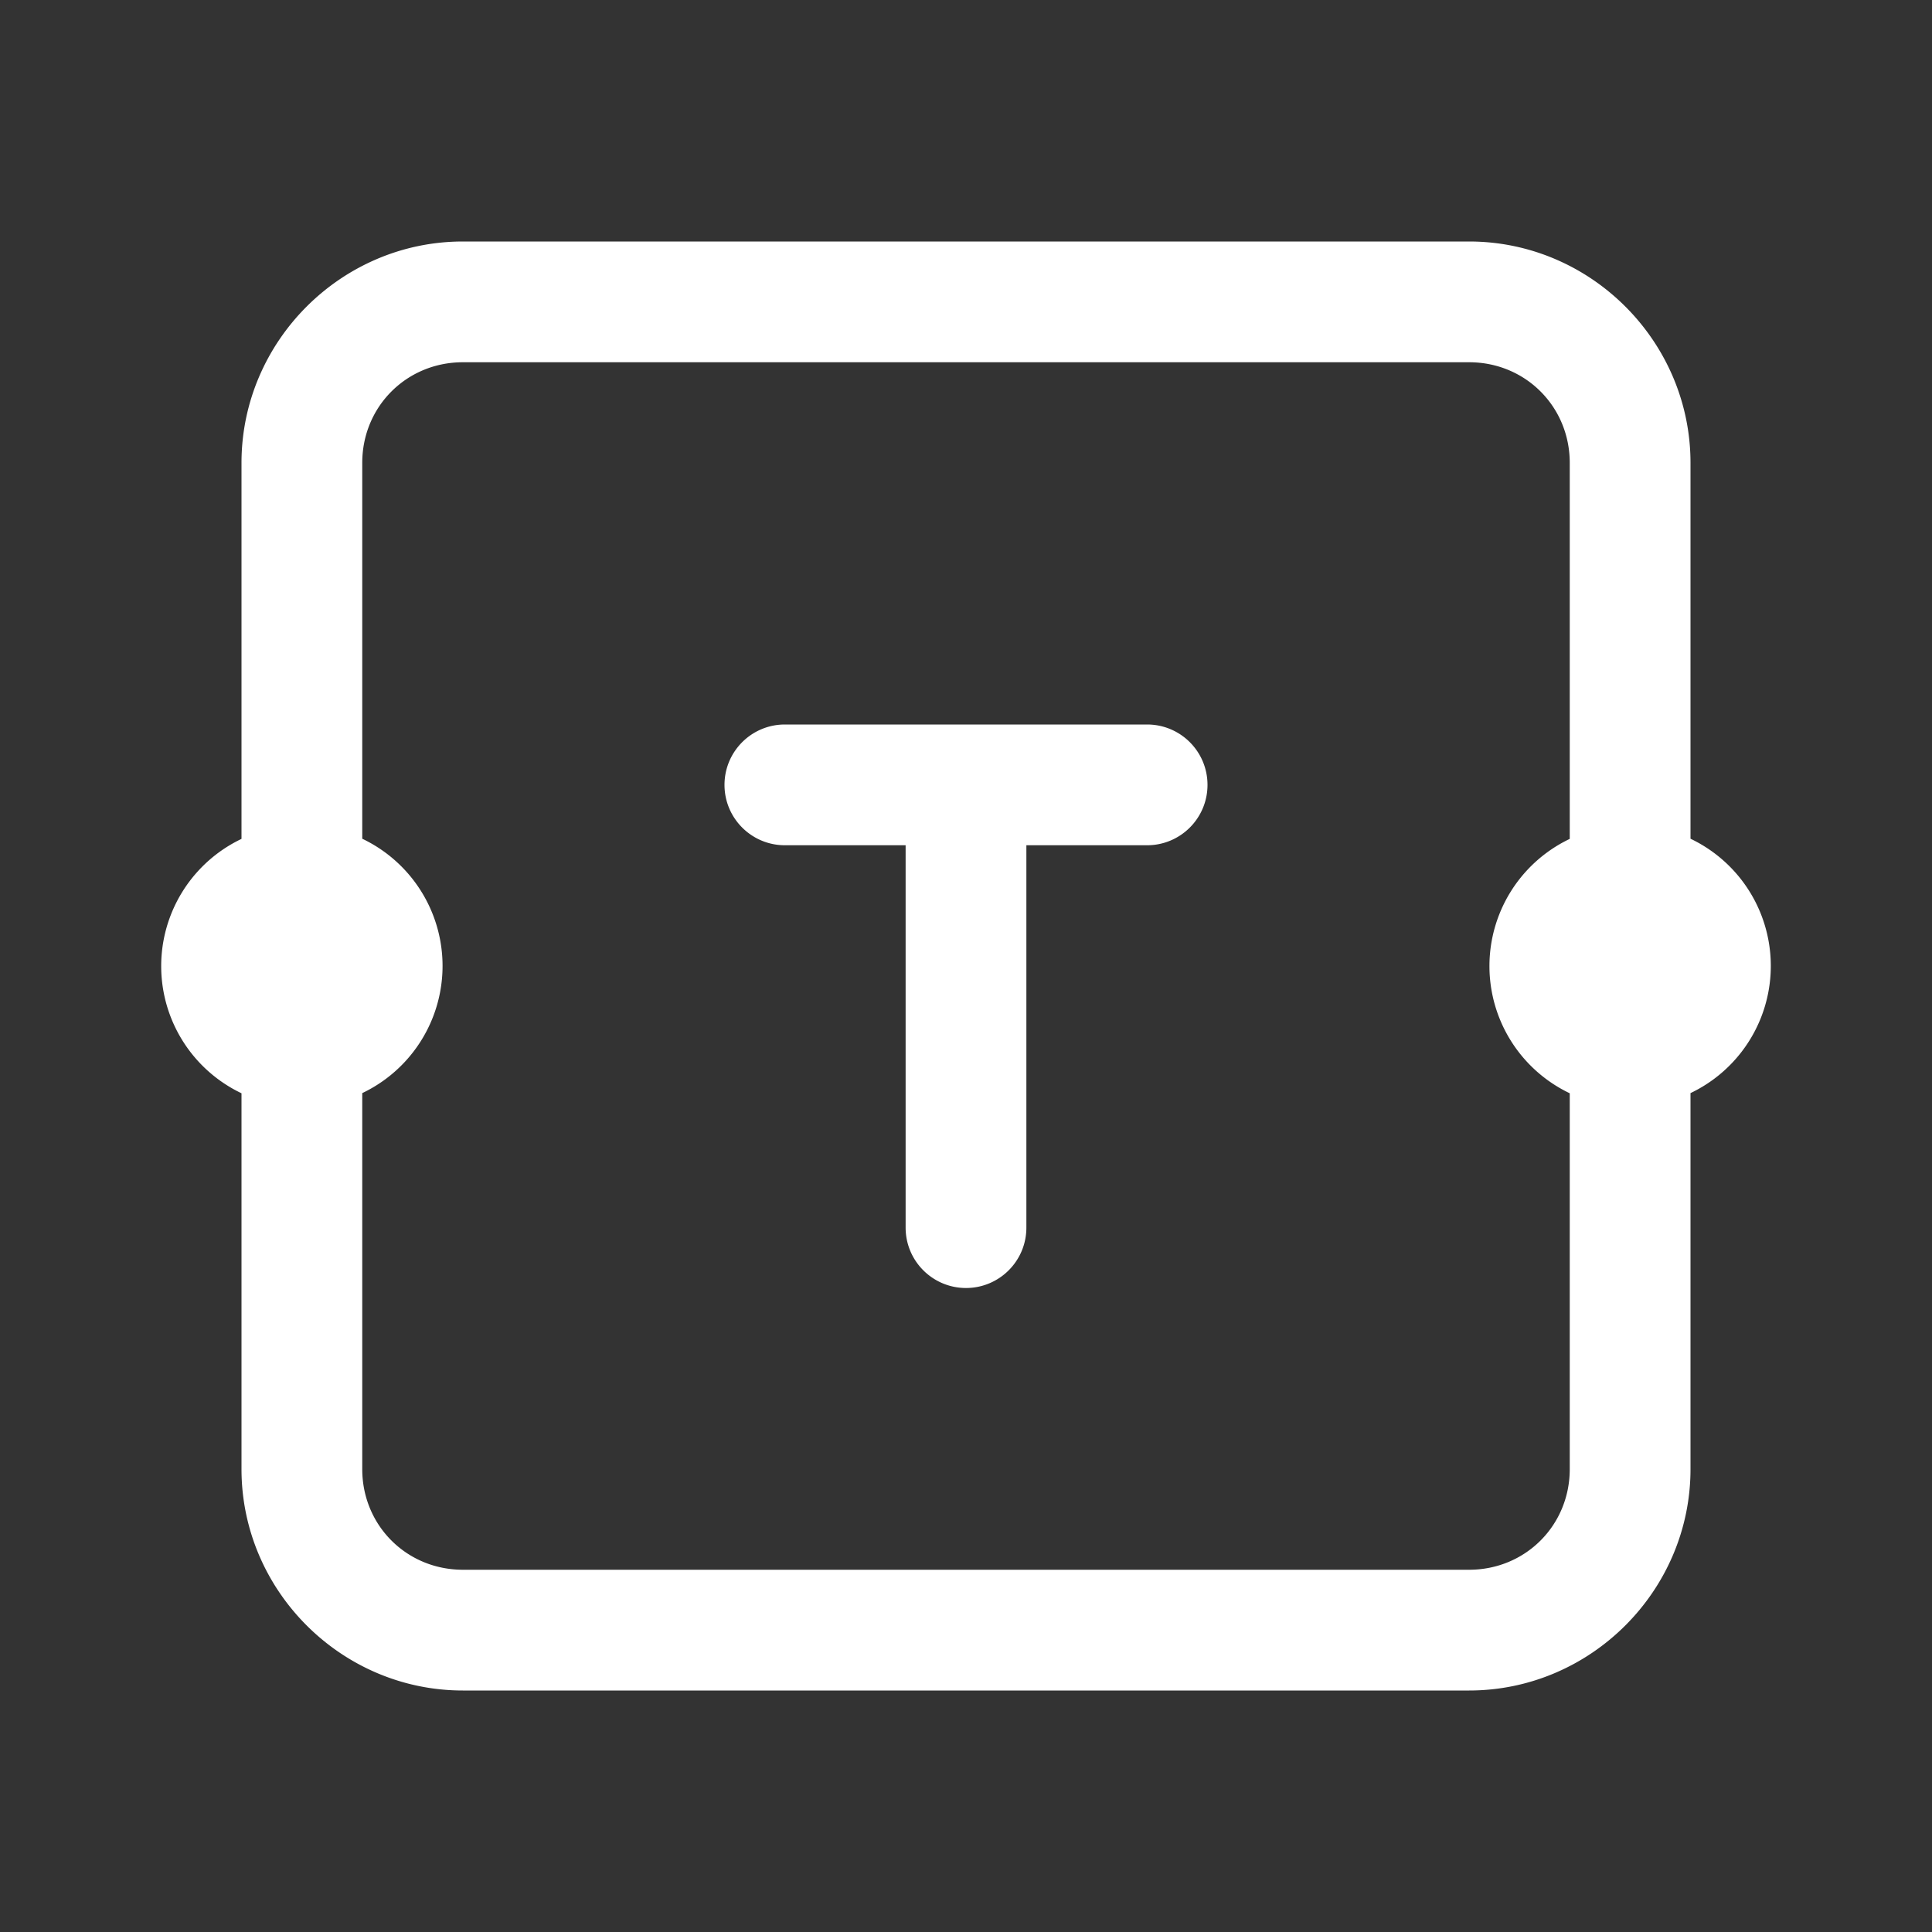 <svg xmlns="http://www.w3.org/2000/svg"  viewBox="0 0 48 48" width="144px" height="144px"><rect x="0" y="0" width="48" height="48" fill="#333333" stroke="none"/><path fill="#ffffff" d="M 11.5 6 C 8.48 6 6 8.48 6 11.5 L 6 20.842 A 3.5 3.5 0 0 0 6 27.162 L 6 36.5 C 6 39.52 8.48 42 11.5 42 L 36.5 42 C 39.52 42 42 39.52 42 36.5 L 42 27.158 A 3.5 3.5 0 0 0 42 20.838 L 42 11.5 C 42 8.48 39.52 6 36.5 6 L 11.5 6 z M 11.5 9 L 36.5 9 C 37.898 9 39 10.102 39 11.5 L 39 20.842 A 3.5 3.5 0 0 0 39 27.162 L 39 36.5 C 39 37.898 37.898 39 36.5 39 L 11.5 39 C 10.102 39 9 37.898 9 36.5 L 9 27.158 A 3.5 3.5 0 0 0 9 20.838 L 9 11.5 C 9 10.102 10.102 9 11.5 9 z M 19.5 18 C 18.672 18 18 18.671 18 19.5 C 18 20.329 18.672 21 19.5 21 L 22.5 21 L 22.5 30.5 C 22.5 31.329 23.172 32 24 32 C 24.828 32 25.5 31.329 25.5 30.5 L 25.5 21 L 28.5 21 C 29.328 21 30 20.329 30 19.5 C 30 18.671 29.328 18 28.5 18 L 19.5 18 z"/></svg>